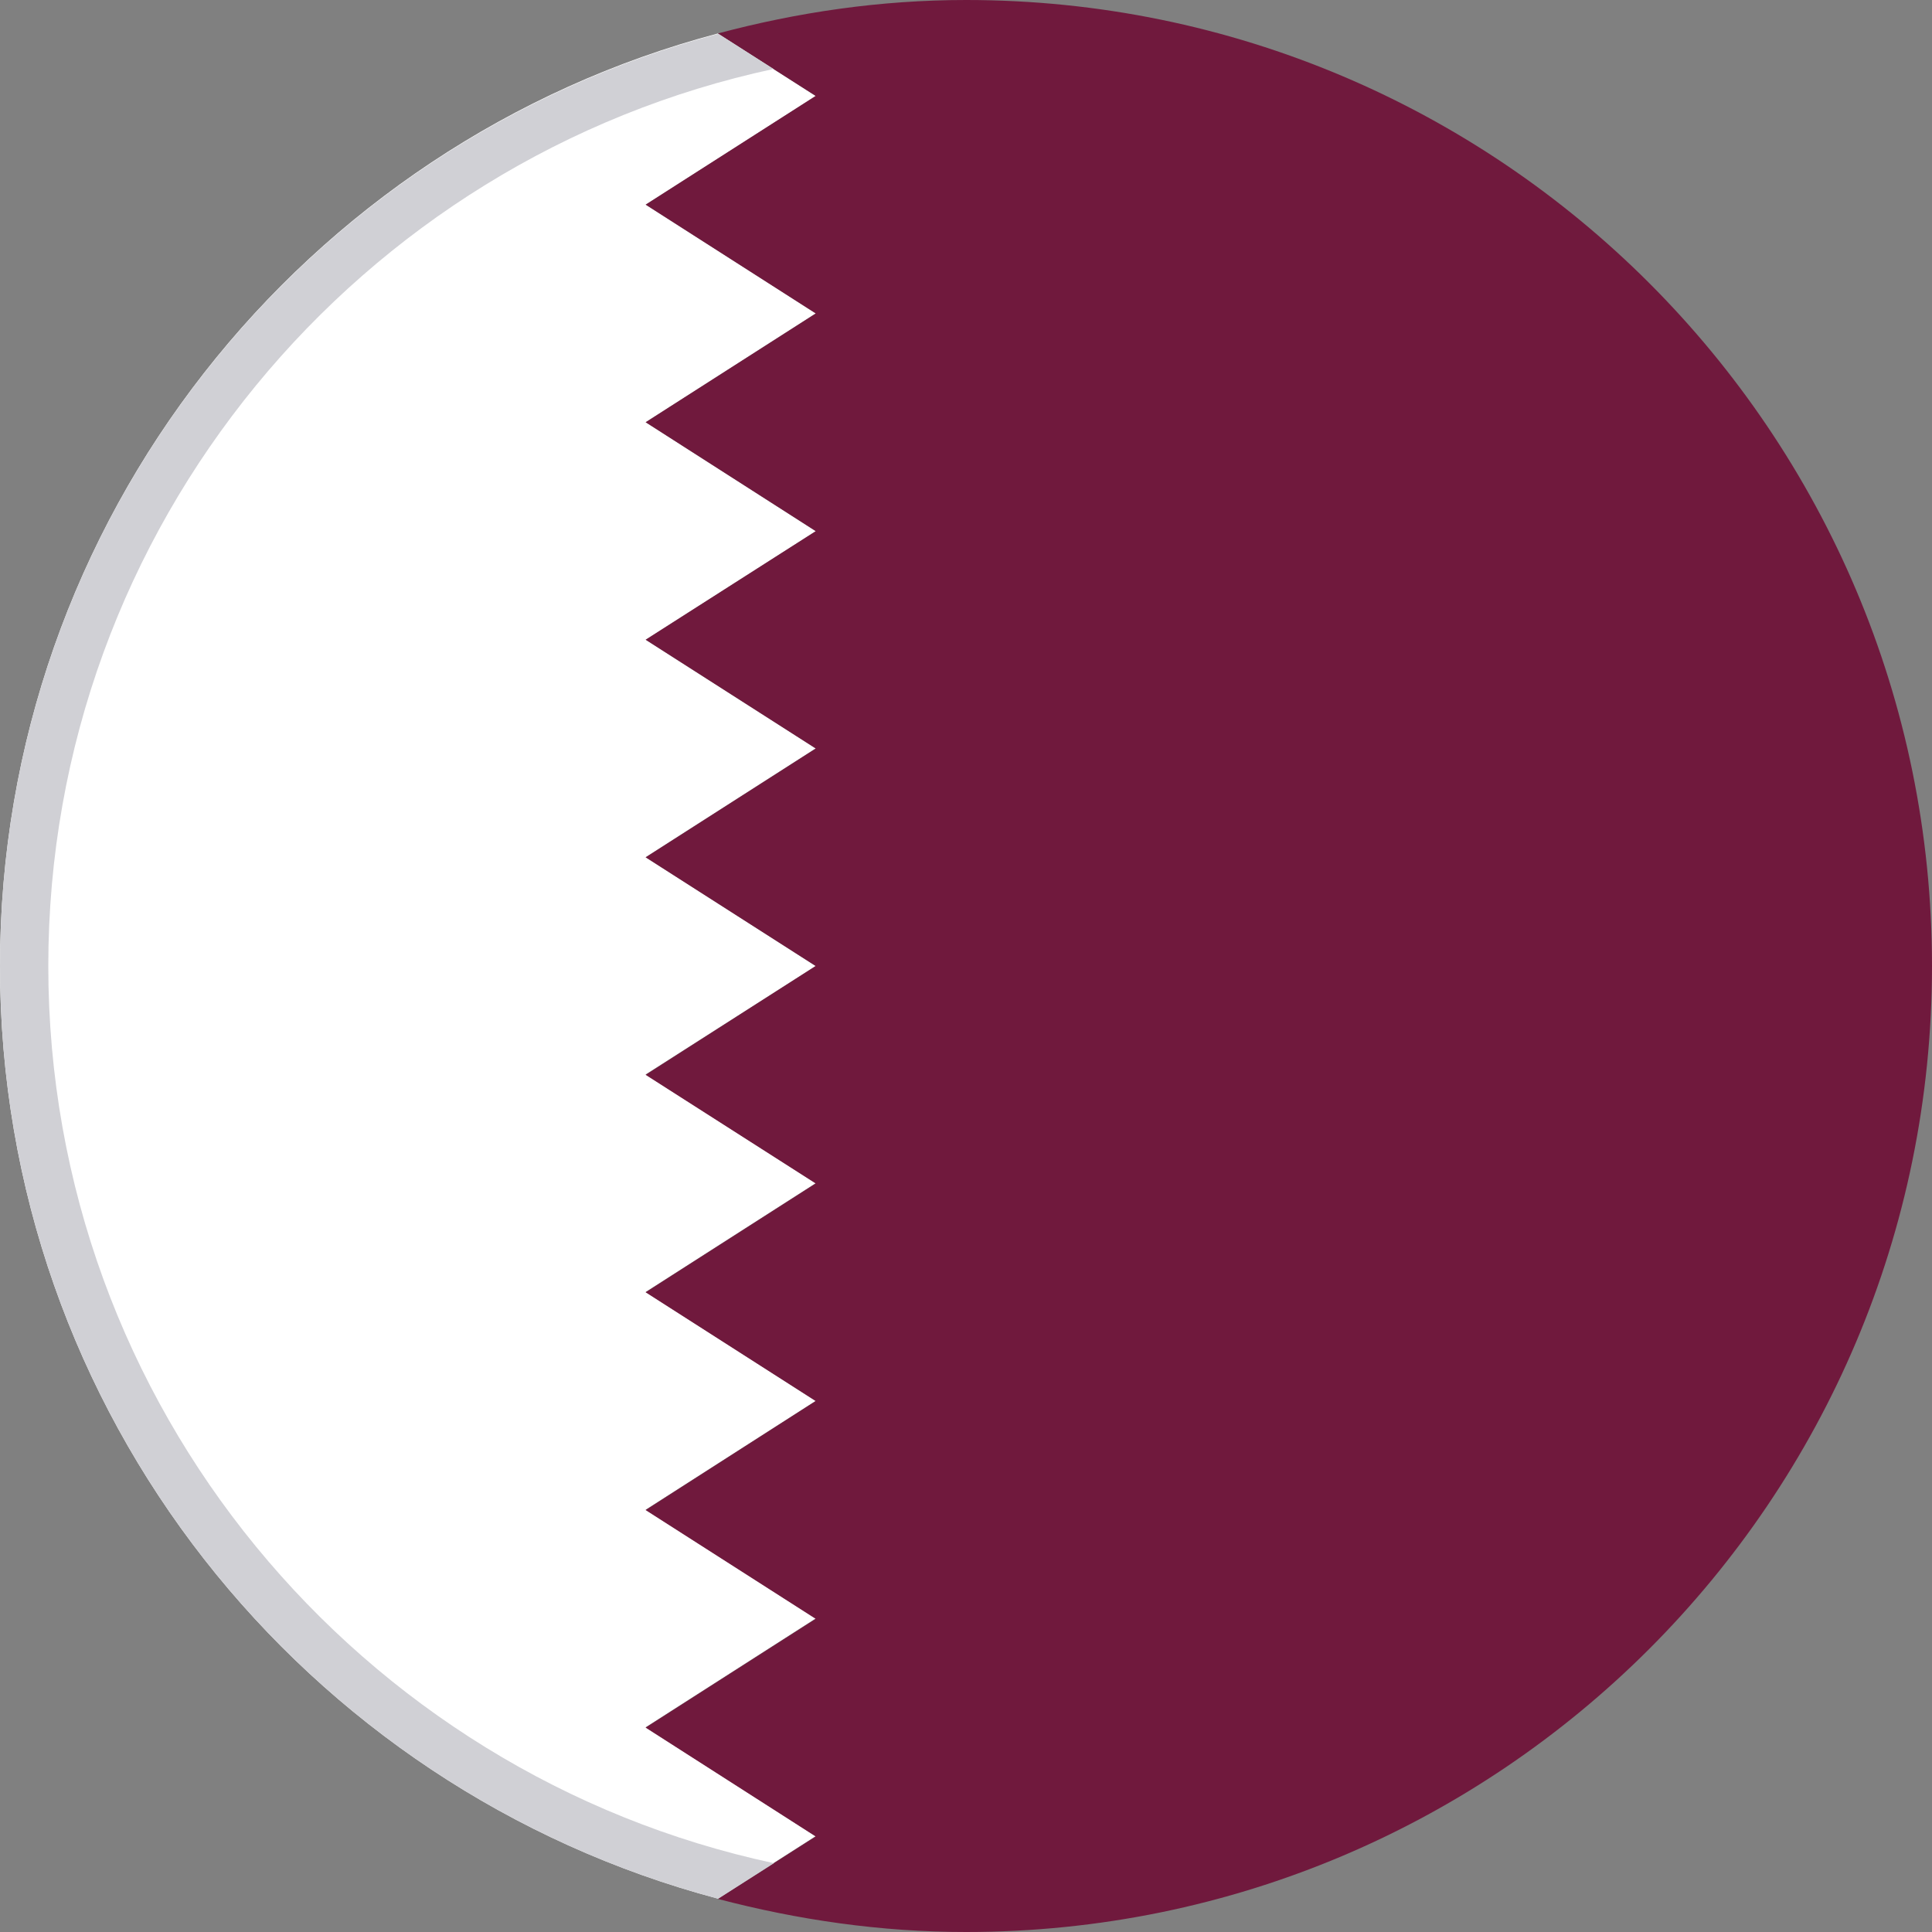<?xml version="1.0" encoding="utf-8"?>
<!-- Generator: Adobe Illustrator 16.0.0, SVG Export Plug-In . SVG Version: 6.00 Build 0)  -->
<!DOCTYPE svg PUBLIC "-//W3C//DTD SVG 1.1//EN" "http://www.w3.org/Graphics/SVG/1.1/DTD/svg11.dtd">
<svg version="1.1" id="Layer_1" xmlns="http://www.w3.org/2000/svg" xmlns:xlink="http://www.w3.org/1999/xlink" x="0px" y="0px"
	 width="40px" height="40px" viewBox="0 0 40 40" enable-background="new 0 0 40 40" xml:space="preserve">
<rect x="0" y="0" width="40" height="40" fill="#808080" stroke="none"/>
<g>
	<g>
		<path fill="#FFFFFF" d="M0,20c0,9.268,6.312,17.038,14.863,19.309l2.025-1.293l-3.521-2.254l3.521-2.253l-3.521-2.251l3.521-2.254
			l-3.521-2.254l3.521-2.253l-3.521-2.251L16.888,20l-3.521-2.252l3.521-2.253l-3.52-2.25l3.522-2.248l-3.522-2.255l3.522-2.254
			l-3.522-2.251l3.521-2.25l-2.026-1.294C6.312,2.958,0,10.733,0,20z"/>
		<path fill="#70193D" d="M13.368,4.237L16.89,6.49l-3.522,2.252l3.522,2.255l-3.522,2.248l3.522,2.252l-3.522,2.253l3.52,2.25
			l-3.521,2.253l3.521,2.249l-3.521,2.253l3.521,2.252l-3.521,2.257l3.521,2.252l-3.521,2.252l3.521,2.254l-2.025,1.293
			C16.505,39.746,18.22,40,20,40c11.047,0,20-8.953,20-20C40,8.954,31.047,0,20,0c-1.78,0-3.495,0.255-5.137,0.693l2.025,1.293
			L13.368,4.237z"/>
	</g>
</g>
<path fill="#D0D0D5" d="M1,20C1,10.891,7.446,3.266,16.015,1.428L14.873,0.7C6.316,2.965,0,10.73,0,20
	c0,9.269,6.314,17.042,14.869,19.311l1.154-0.736C7.45,36.74,1,29.112,1,20z"/>
</svg>
